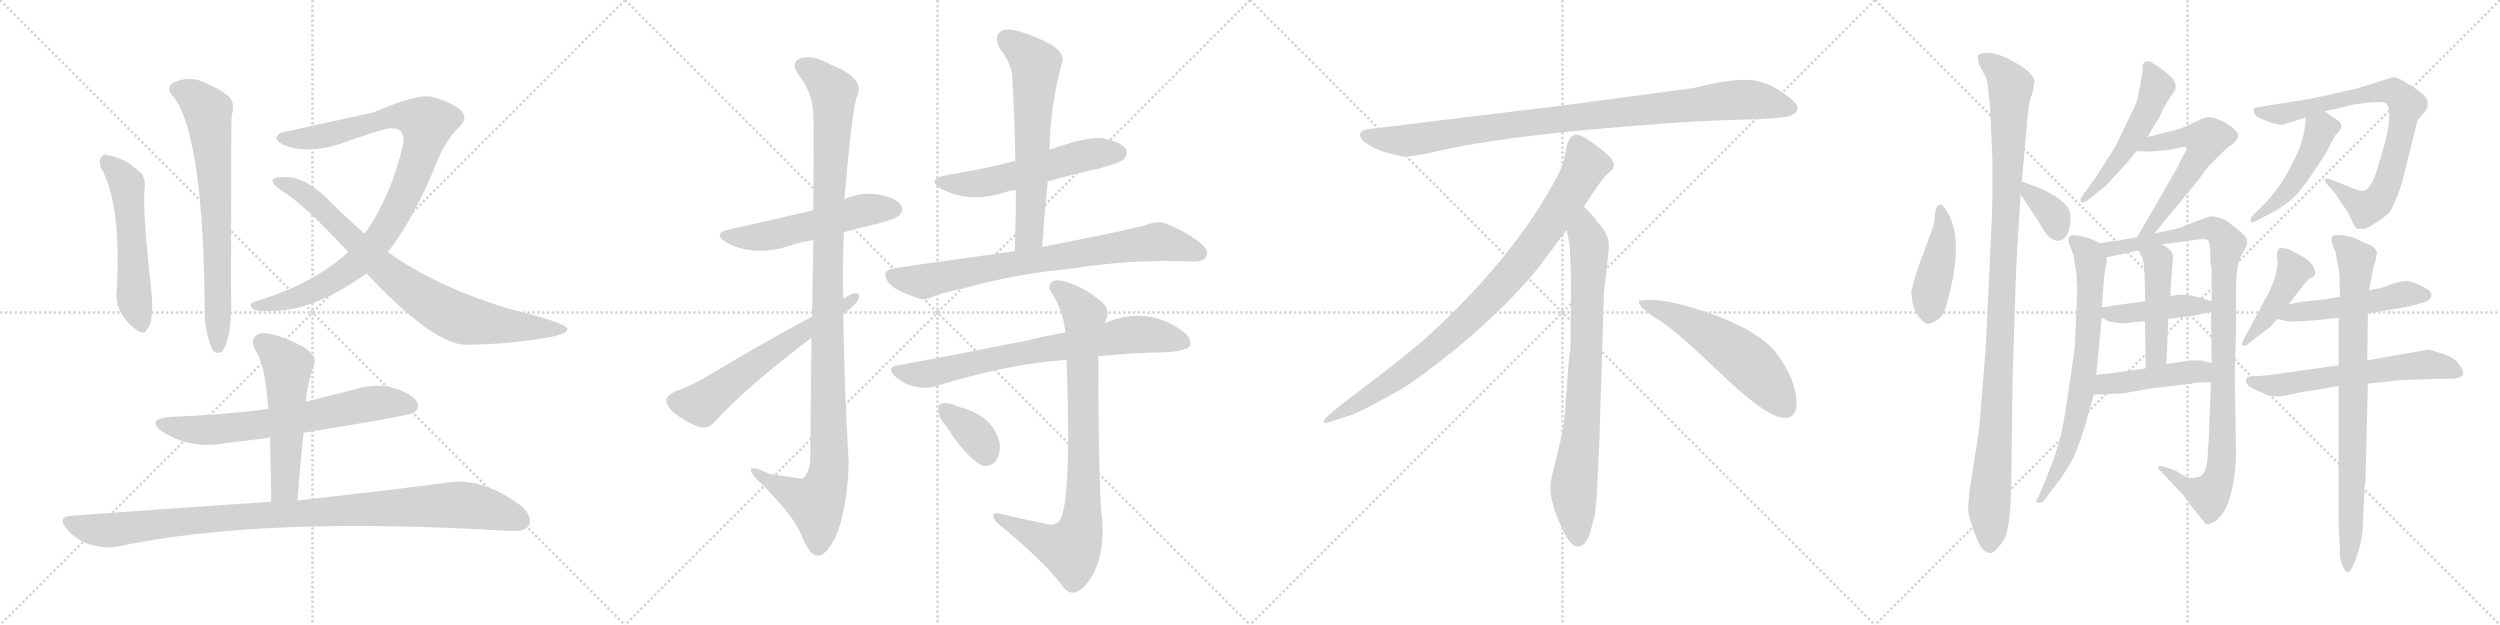 <svg version="1.1" viewBox="0 0 4096 1024" xmlns="http://www.w3.org/2000/svg">
  <g stroke="lightgray" stroke-dasharray="1,1" stroke-width="1" transform="scale(4, 4)">
    <line x1="0" y1="0" x2="256" y2="256"></line>
    <line x1="256" y1="0" x2="0" y2="256"></line>
    <line x1="128" y1="0" x2="128" y2="256"></line>
    <line x1="0" y1="128" x2="256" y2="128"></line>
    <line x1="256" y1="0" x2="512" y2="256"></line>
    <line x1="512" y1="0" x2="256" y2="256"></line>
    <line x1="384" y1="0" x2="384" y2="256"></line>
    <line x1="256" y1="128" x2="512" y2="128"></line>
    <line x1="512" y1="0" x2="768" y2="256"></line>
    <line x1="768" y1="0" x2="512" y2="256"></line>
    <line x1="640" y1="0" x2="640" y2="256"></line>
    <line x1="512" y1="128" x2="768" y2="128"></line>
    <line x1="768" y1="0" x2="1024" y2="256"></line>
    <line x1="1024" y1="0" x2="768" y2="256"></line>
    <line x1="896" y1="0" x2="896" y2="256"></line>
    <line x1="768" y1="128" x2="1024" y2="128"></line>
  </g>
<g transform="scale(1, -1) translate(0, -850)">
   <style type="text/css">
    @keyframes keyframes0 {
      from {
       stroke: black;
       stroke-dashoffset: 533;
       stroke-width: 128;
       }
       63% {
       animation-timing-function: step-end;
       stroke: black;
       stroke-dashoffset: 0;
       stroke-width: 128;
       }
       to {
       stroke: black;
       stroke-width: 1024;
       }
       }
       #make-me-a-hanzi-animation-0 {
         animation: keyframes0 0.684s both;
         animation-delay: 0s;
         animation-timing-function: linear;
       }
    @keyframes keyframes1 {
      from {
       stroke: black;
       stroke-dashoffset: 704;
       stroke-width: 128;
       }
       70% {
       animation-timing-function: step-end;
       stroke: black;
       stroke-dashoffset: 0;
       stroke-width: 128;
       }
       to {
       stroke: black;
       stroke-width: 1024;
       }
       }
       #make-me-a-hanzi-animation-1 {
         animation: keyframes1 0.823s both;
         animation-delay: 0.684s;
         animation-timing-function: linear;
       }
    @keyframes keyframes2 {
      from {
       stroke: black;
       stroke-dashoffset: 943;
       stroke-width: 128;
       }
       75% {
       animation-timing-function: step-end;
       stroke: black;
       stroke-dashoffset: 0;
       stroke-width: 128;
       }
       to {
       stroke: black;
       stroke-width: 1024;
       }
       }
       #make-me-a-hanzi-animation-2 {
         animation: keyframes2 1.017s both;
         animation-delay: 1.507s;
         animation-timing-function: linear;
       }
    @keyframes keyframes3 {
      from {
       stroke: black;
       stroke-dashoffset: 809;
       stroke-width: 128;
       }
       72% {
       animation-timing-function: step-end;
       stroke: black;
       stroke-dashoffset: 0;
       stroke-width: 128;
       }
       to {
       stroke: black;
       stroke-width: 1024;
       }
       }
       #make-me-a-hanzi-animation-3 {
         animation: keyframes3 0.908s both;
         animation-delay: 2.524s;
         animation-timing-function: linear;
       }
    @keyframes keyframes4 {
      from {
       stroke: black;
       stroke-dashoffset: 665;
       stroke-width: 128;
       }
       68% {
       animation-timing-function: step-end;
       stroke: black;
       stroke-dashoffset: 0;
       stroke-width: 128;
       }
       to {
       stroke: black;
       stroke-width: 1024;
       }
       }
       #make-me-a-hanzi-animation-4 {
         animation: keyframes4 0.791s both;
         animation-delay: 3.432s;
         animation-timing-function: linear;
       }
    @keyframes keyframes5 {
      from {
       stroke: black;
       stroke-dashoffset: 532;
       stroke-width: 128;
       }
       63% {
       animation-timing-function: step-end;
       stroke: black;
       stroke-dashoffset: 0;
       stroke-width: 128;
       }
       to {
       stroke: black;
       stroke-width: 1024;
       }
       }
       #make-me-a-hanzi-animation-5 {
         animation: keyframes5 0.683s both;
         animation-delay: 4.224s;
         animation-timing-function: linear;
       }
    @keyframes keyframes6 {
      from {
       stroke: black;
       stroke-dashoffset: 1003;
       stroke-width: 128;
       }
       77% {
       animation-timing-function: step-end;
       stroke: black;
       stroke-dashoffset: 0;
       stroke-width: 128;
       }
       to {
       stroke: black;
       stroke-width: 1024;
       }
       }
       #make-me-a-hanzi-animation-6 {
         animation: keyframes6 1.066s both;
         animation-delay: 4.907s;
         animation-timing-function: linear;
       }
    @keyframes keyframes7 {
      from {
       stroke: black;
       stroke-dashoffset: 535;
       stroke-width: 128;
       }
       64% {
       animation-timing-function: step-end;
       stroke: black;
       stroke-dashoffset: 0;
       stroke-width: 128;
       }
       to {
       stroke: black;
       stroke-width: 1024;
       }
       }
       #make-me-a-hanzi-animation-7 {
         animation: keyframes7 0.685s both;
         animation-delay: 5.973s;
         animation-timing-function: linear;
       }
    @keyframes keyframes8 {
      from {
       stroke: black;
       stroke-dashoffset: 1115;
       stroke-width: 128;
       }
       78% {
       animation-timing-function: step-end;
       stroke: black;
       stroke-dashoffset: 0;
       stroke-width: 128;
       }
       to {
       stroke: black;
       stroke-width: 1024;
       }
       }
       #make-me-a-hanzi-animation-8 {
         animation: keyframes8 1.157s both;
         animation-delay: 6.658s;
         animation-timing-function: linear;
       }
    @keyframes keyframes9 {
      from {
       stroke: black;
       stroke-dashoffset: 607;
       stroke-width: 128;
       }
       66% {
       animation-timing-function: step-end;
       stroke: black;
       stroke-dashoffset: 0;
       stroke-width: 128;
       }
       to {
       stroke: black;
       stroke-width: 1024;
       }
       }
       #make-me-a-hanzi-animation-9 {
         animation: keyframes9 0.744s both;
         animation-delay: 7.816s;
         animation-timing-function: linear;
       }
    @keyframes keyframes10 {
      from {
       stroke: black;
       stroke-dashoffset: 552;
       stroke-width: 128;
       }
       64% {
       animation-timing-function: step-end;
       stroke: black;
       stroke-dashoffset: 0;
       stroke-width: 128;
       }
       to {
       stroke: black;
       stroke-width: 1024;
       }
       }
       #make-me-a-hanzi-animation-10 {
         animation: keyframes10 0.699s both;
         animation-delay: 8.56s;
         animation-timing-function: linear;
       }
    @keyframes keyframes11 {
      from {
       stroke: black;
       stroke-dashoffset: 625;
       stroke-width: 128;
       }
       67% {
       animation-timing-function: step-end;
       stroke: black;
       stroke-dashoffset: 0;
       stroke-width: 128;
       }
       to {
       stroke: black;
       stroke-width: 1024;
       }
       }
       #make-me-a-hanzi-animation-11 {
         animation: keyframes11 0.759s both;
         animation-delay: 9.259s;
         animation-timing-function: linear;
       }
    @keyframes keyframes12 {
      from {
       stroke: black;
       stroke-dashoffset: 767;
       stroke-width: 128;
       }
       71% {
       animation-timing-function: step-end;
       stroke: black;
       stroke-dashoffset: 0;
       stroke-width: 128;
       }
       to {
       stroke: black;
       stroke-width: 1024;
       }
       }
       #make-me-a-hanzi-animation-12 {
         animation: keyframes12 0.874s both;
         animation-delay: 10.017s;
         animation-timing-function: linear;
       }
    @keyframes keyframes13 {
      from {
       stroke: black;
       stroke-dashoffset: 735;
       stroke-width: 128;
       }
       71% {
       animation-timing-function: step-end;
       stroke: black;
       stroke-dashoffset: 0;
       stroke-width: 128;
       }
       to {
       stroke: black;
       stroke-width: 1024;
       }
       }
       #make-me-a-hanzi-animation-13 {
         animation: keyframes13 0.848s both;
         animation-delay: 10.892s;
         animation-timing-function: linear;
       }
    @keyframes keyframes14 {
      from {
       stroke: black;
       stroke-dashoffset: 839;
       stroke-width: 128;
       }
       73% {
       animation-timing-function: step-end;
       stroke: black;
       stroke-dashoffset: 0;
       stroke-width: 128;
       }
       to {
       stroke: black;
       stroke-width: 1024;
       }
       }
       #make-me-a-hanzi-animation-14 {
         animation: keyframes14 0.933s both;
         animation-delay: 11.74s;
         animation-timing-function: linear;
       }
    @keyframes keyframes15 {
      from {
       stroke: black;
       stroke-dashoffset: 355;
       stroke-width: 128;
       }
       54% {
       animation-timing-function: step-end;
       stroke: black;
       stroke-dashoffset: 0;
       stroke-width: 128;
       }
       to {
       stroke: black;
       stroke-width: 1024;
       }
       }
       #make-me-a-hanzi-animation-15 {
         animation: keyframes15 0.539s both;
         animation-delay: 12.673s;
         animation-timing-function: linear;
       }
    @keyframes keyframes16 {
      from {
       stroke: black;
       stroke-dashoffset: 952;
       stroke-width: 128;
       }
       76% {
       animation-timing-function: step-end;
       stroke: black;
       stroke-dashoffset: 0;
       stroke-width: 128;
       }
       to {
       stroke: black;
       stroke-width: 1024;
       }
       }
       #make-me-a-hanzi-animation-16 {
         animation: keyframes16 1.025s both;
         animation-delay: 13.211s;
         animation-timing-function: linear;
       }
    @keyframes keyframes17 {
      from {
       stroke: black;
       stroke-dashoffset: 897;
       stroke-width: 128;
       }
       74% {
       animation-timing-function: step-end;
       stroke: black;
       stroke-dashoffset: 0;
       stroke-width: 128;
       }
       to {
       stroke: black;
       stroke-width: 1024;
       }
       }
       #make-me-a-hanzi-animation-17 {
         animation: keyframes17 0.98s both;
         animation-delay: 14.236s;
         animation-timing-function: linear;
       }
    @keyframes keyframes18 {
      from {
       stroke: black;
       stroke-dashoffset: 792;
       stroke-width: 128;
       }
       72% {
       animation-timing-function: step-end;
       stroke: black;
       stroke-dashoffset: 0;
       stroke-width: 128;
       }
       to {
       stroke: black;
       stroke-width: 1024;
       }
       }
       #make-me-a-hanzi-animation-18 {
         animation: keyframes18 0.895s both;
         animation-delay: 15.216s;
         animation-timing-function: linear;
       }
    @keyframes keyframes19 {
      from {
       stroke: black;
       stroke-dashoffset: 548;
       stroke-width: 128;
       }
       64% {
       animation-timing-function: step-end;
       stroke: black;
       stroke-dashoffset: 0;
       stroke-width: 128;
       }
       to {
       stroke: black;
       stroke-width: 1024;
       }
       }
       #make-me-a-hanzi-animation-19 {
         animation: keyframes19 0.696s both;
         animation-delay: 16.111s;
         animation-timing-function: linear;
       }
    @keyframes keyframes20 {
      from {
       stroke: black;
       stroke-dashoffset: 434;
       stroke-width: 128;
       }
       59% {
       animation-timing-function: step-end;
       stroke: black;
       stroke-dashoffset: 0;
       stroke-width: 128;
       }
       to {
       stroke: black;
       stroke-width: 1024;
       }
       }
       #make-me-a-hanzi-animation-20 {
         animation: keyframes20 0.603s both;
         animation-delay: 16.807s;
         animation-timing-function: linear;
       }
    @keyframes keyframes21 {
      from {
       stroke: black;
       stroke-dashoffset: 1074;
       stroke-width: 128;
       }
       78% {
       animation-timing-function: step-end;
       stroke: black;
       stroke-dashoffset: 0;
       stroke-width: 128;
       }
       to {
       stroke: black;
       stroke-width: 1024;
       }
       }
       #make-me-a-hanzi-animation-21 {
         animation: keyframes21 1.124s both;
         animation-delay: 17.41s;
         animation-timing-function: linear;
       }
    @keyframes keyframes22 {
      from {
       stroke: black;
       stroke-dashoffset: 353;
       stroke-width: 128;
       }
       53% {
       animation-timing-function: step-end;
       stroke: black;
       stroke-dashoffset: 0;
       stroke-width: 128;
       }
       to {
       stroke: black;
       stroke-width: 1024;
       }
       }
       #make-me-a-hanzi-animation-22 {
         animation: keyframes22 0.537s both;
         animation-delay: 18.534s;
         animation-timing-function: linear;
       }
    @keyframes keyframes23 {
      from {
       stroke: black;
       stroke-dashoffset: 509;
       stroke-width: 128;
       }
       62% {
       animation-timing-function: step-end;
       stroke: black;
       stroke-dashoffset: 0;
       stroke-width: 128;
       }
       to {
       stroke: black;
       stroke-width: 1024;
       }
       }
       #make-me-a-hanzi-animation-23 {
         animation: keyframes23 0.664s both;
         animation-delay: 19.071s;
         animation-timing-function: linear;
       }
    @keyframes keyframes24 {
      from {
       stroke: black;
       stroke-dashoffset: 558;
       stroke-width: 128;
       }
       64% {
       animation-timing-function: step-end;
       stroke: black;
       stroke-dashoffset: 0;
       stroke-width: 128;
       }
       to {
       stroke: black;
       stroke-width: 1024;
       }
       }
       #make-me-a-hanzi-animation-24 {
         animation: keyframes24 0.704s both;
         animation-delay: 19.735s;
         animation-timing-function: linear;
       }
    @keyframes keyframes25 {
      from {
       stroke: black;
       stroke-dashoffset: 704;
       stroke-width: 128;
       }
       70% {
       animation-timing-function: step-end;
       stroke: black;
       stroke-dashoffset: 0;
       stroke-width: 128;
       }
       to {
       stroke: black;
       stroke-width: 1024;
       }
       }
       #make-me-a-hanzi-animation-25 {
         animation: keyframes25 0.823s both;
         animation-delay: 20.439s;
         animation-timing-function: linear;
       }
    @keyframes keyframes26 {
      from {
       stroke: black;
       stroke-dashoffset: 979;
       stroke-width: 128;
       }
       76% {
       animation-timing-function: step-end;
       stroke: black;
       stroke-dashoffset: 0;
       stroke-width: 128;
       }
       to {
       stroke: black;
       stroke-width: 1024;
       }
       }
       #make-me-a-hanzi-animation-26 {
         animation: keyframes26 1.047s both;
         animation-delay: 21.262s;
         animation-timing-function: linear;
       }
    @keyframes keyframes27 {
      from {
       stroke: black;
       stroke-dashoffset: 426;
       stroke-width: 128;
       }
       58% {
       animation-timing-function: step-end;
       stroke: black;
       stroke-dashoffset: 0;
       stroke-width: 128;
       }
       to {
       stroke: black;
       stroke-width: 1024;
       }
       }
       #make-me-a-hanzi-animation-27 {
         animation: keyframes27 0.597s both;
         animation-delay: 22.309s;
         animation-timing-function: linear;
       }
    @keyframes keyframes28 {
      from {
       stroke: black;
       stroke-dashoffset: 456;
       stroke-width: 128;
       }
       60% {
       animation-timing-function: step-end;
       stroke: black;
       stroke-dashoffset: 0;
       stroke-width: 128;
       }
       to {
       stroke: black;
       stroke-width: 1024;
       }
       }
       #make-me-a-hanzi-animation-28 {
         animation: keyframes28 0.621s both;
         animation-delay: 22.906s;
         animation-timing-function: linear;
       }
    @keyframes keyframes29 {
      from {
       stroke: black;
       stroke-dashoffset: 449;
       stroke-width: 128;
       }
       59% {
       animation-timing-function: step-end;
       stroke: black;
       stroke-dashoffset: 0;
       stroke-width: 128;
       }
       to {
       stroke: black;
       stroke-width: 1024;
       }
       }
       #make-me-a-hanzi-animation-29 {
         animation: keyframes29 0.615s both;
         animation-delay: 23.527s;
         animation-timing-function: linear;
       }
    @keyframes keyframes30 {
      from {
       stroke: black;
       stroke-dashoffset: 777;
       stroke-width: 128;
       }
       72% {
       animation-timing-function: step-end;
       stroke: black;
       stroke-dashoffset: 0;
       stroke-width: 128;
       }
       to {
       stroke: black;
       stroke-width: 1024;
       }
       }
       #make-me-a-hanzi-animation-30 {
         animation: keyframes30 0.882s both;
         animation-delay: 24.142s;
         animation-timing-function: linear;
       }
    @keyframes keyframes31 {
      from {
       stroke: black;
       stroke-dashoffset: 468;
       stroke-width: 128;
       }
       60% {
       animation-timing-function: step-end;
       stroke: black;
       stroke-dashoffset: 0;
       stroke-width: 128;
       }
       to {
       stroke: black;
       stroke-width: 1024;
       }
       }
       #make-me-a-hanzi-animation-31 {
         animation: keyframes31 0.631s both;
         animation-delay: 25.025s;
         animation-timing-function: linear;
       }
    @keyframes keyframes32 {
      from {
       stroke: black;
       stroke-dashoffset: 433;
       stroke-width: 128;
       }
       58% {
       animation-timing-function: step-end;
       stroke: black;
       stroke-dashoffset: 0;
       stroke-width: 128;
       }
       to {
       stroke: black;
       stroke-width: 1024;
       }
       }
       #make-me-a-hanzi-animation-32 {
         animation: keyframes32 0.602s both;
         animation-delay: 25.655s;
         animation-timing-function: linear;
       }
    @keyframes keyframes33 {
      from {
       stroke: black;
       stroke-dashoffset: 494;
       stroke-width: 128;
       }
       62% {
       animation-timing-function: step-end;
       stroke: black;
       stroke-dashoffset: 0;
       stroke-width: 128;
       }
       to {
       stroke: black;
       stroke-width: 1024;
       }
       }
       #make-me-a-hanzi-animation-33 {
         animation: keyframes33 0.652s both;
         animation-delay: 26.258s;
         animation-timing-function: linear;
       }
    @keyframes keyframes34 {
      from {
       stroke: black;
       stroke-dashoffset: 596;
       stroke-width: 128;
       }
       66% {
       animation-timing-function: step-end;
       stroke: black;
       stroke-dashoffset: 0;
       stroke-width: 128;
       }
       to {
       stroke: black;
       stroke-width: 1024;
       }
       }
       #make-me-a-hanzi-animation-34 {
         animation: keyframes34 0.735s both;
         animation-delay: 26.91s;
         animation-timing-function: linear;
       }
    @keyframes keyframes35 {
      from {
       stroke: black;
       stroke-dashoffset: 804;
       stroke-width: 128;
       }
       72% {
       animation-timing-function: step-end;
       stroke: black;
       stroke-dashoffset: 0;
       stroke-width: 128;
       }
       to {
       stroke: black;
       stroke-width: 1024;
       }
       }
       #make-me-a-hanzi-animation-35 {
         animation: keyframes35 0.904s both;
         animation-delay: 27.645s;
         animation-timing-function: linear;
       }
</style>
<path d="M 165.5 575.0 Q 198.5 518.0 191.5 377.0 Q 185.5 337.0 225.5 308.0 Q 238.5 301.0 240.5 311.0 Q 247.5 315.0 248.5 335.0 Q 251.5 351.0 244.5 406.0 Q 234.5 503.0 236.5 537.0 Q 239.5 553.0 232.5 565.0 Q 205.5 592.0 174.5 596.0 Q 170.5 599.0 165.5 592.0 Q 161.5 586.0 165.5 575.0 Z" fill="lightgray"></path> 
<path d="M 285.5 690.0 Q 334.5 623.0 335.5 327.0 Q 338.5 299.0 347.5 278.0 Q 354.5 268.0 363.5 274.0 Q 381.5 296.0 378.5 374.0 Q 378.5 654.0 379.5 661.0 Q 386.5 682.0 373.5 693.0 Q 357.5 706.0 327.5 718.0 Q 305.5 725.0 282.5 714.0 Q 270.5 704.0 285.5 690.0 Z" fill="lightgray"></path> 
<path d="M 635.5 437.0 Q 680.5 495.0 718.5 591.0 Q 730.5 619.0 749.5 639.0 Q 768.5 655.0 755.5 669.0 Q 742.5 681.0 709.5 691.0 Q 685.5 698.0 612.5 666.0 Q 474.5 636.0 472.5 635.0 Q 457.5 634.0 453.5 626.0 Q 449.5 619.0 468.5 611.0 Q 505.5 598.0 556.5 614.0 Q 626.5 639.0 640.5 640.0 Q 664.5 640.0 660.5 614.0 Q 641.5 530.0 597.5 467.0 L 570.5 437.0 Q 510.5 383.0 417.5 356.0 Q 404.5 352.0 415.5 343.0 Q 421.5 339.0 459.5 341.0 Q 523.5 347.0 600.5 402.0 L 635.5 437.0 Z" fill="lightgray"></path> 
<path d="M 600.5 402.0 Q 708.5 287.0 762.5 285.0 Q 835.5 286.0 897.5 297.0 Q 931.5 303.0 929.5 312.0 Q 926.5 321.0 837.5 343.0 Q 714.5 380.0 635.5 437.0 L 597.5 467.0 Q 566.5 494.0 535.5 525.0 Q 498.5 561.0 466.5 560.0 Q 448.5 560.0 446.5 555.0 Q 445.5 549.0 459.5 539.0 Q 495.5 518.0 570.5 437.0 L 600.5 402.0 Z" fill="lightgray"></path> 
<path d="M 497.5 141.0 Q 671.5 169.0 678.5 174.0 Q 688.5 181.0 683.5 191.0 Q 676.5 204.0 646.5 214.0 Q 615.5 223.0 581.5 212.0 L 501.5 192.0 L 439.5 180.0 Q 363.5 170.0 278.5 167.0 Q 238.5 163.0 265.5 143.0 Q 313.5 113.0 369.5 124.0 Q 405.5 128.0 442.5 133.0 L 497.5 141.0 Z" fill="lightgray"></path> 
<path d="M 487.5 30.0 Q 491.5 88.0 497.5 141.0 L 501.5 192.0 Q 501.5 213.0 515.5 256.0 Q 518.5 266.0 498.5 281.0 Q 464.5 299.0 441.5 303.0 Q 425.5 307.0 417.5 298.0 Q 410.5 291.0 418.5 276.0 Q 434.5 254.0 439.5 180.0 L 442.5 133.0 Q 443.5 84.0 444.5 28.0 C 445.5 -2.0 485.5 0.0 487.5 30.0 Z" fill="lightgray"></path> 
<path d="M 444.5 28.0 Q 291.5 18.0 117.5 5.0 Q 92.5 4.0 109.5 -17.0 Q 125.5 -35.0 146.5 -42.0 Q 171.5 -49.0 190.5 -46.0 Q 424.5 5.0 836.5 -20.0 Q 860.5 -21.0 866.5 -11.0 Q 873.5 2.0 855.5 20.0 Q 786.5 72.0 723.5 58.0 Q 630.5 46.0 487.5 30.0 L 444.5 28.0 Z" fill="lightgray"></path> 
<path d="M 1382.5 469.5 Q 1406.5 476.5 1434.5 482.5 Q 1468.5 491.5 1472.5 496.5 Q 1481.5 505.5 1476.5 513.5 Q 1469.5 525.5 1438.5 531.5 Q 1408.5 535.5 1383.5 523.5 L 1332.5 505.5 Q 1229.5 481.5 1200.5 475.5 Q 1163.5 468.5 1190.5 452.5 Q 1235.5 428.5 1294.5 447.5 Q 1310.5 453.5 1332.5 456.5 L 1382.5 469.5 Z" fill="lightgray"></path> 
<path d="M 1329.5 296.5 Q 1328.5 208.5 1327.5 97.5 Q 1326.5 75.5 1314.5 65.5 Q 1313.5 65.5 1260.5 73.5 Q 1229.5 89.5 1230.5 78.5 Q 1231.5 71.5 1250.5 54.5 Q 1301.5 2.5 1312.5 -25.5 Q 1325.5 -58.5 1338.5 -60.5 Q 1353.5 -61.5 1369.5 -28.5 Q 1388.5 17.5 1390.5 91.5 Q 1383.5 212.5 1381.5 335.5 L 1381.5 360.5 Q 1380.5 415.5 1382.5 469.5 L 1383.5 523.5 Q 1395.5 665.5 1403.5 690.5 Q 1419.5 720.5 1364.5 742.5 Q 1330.5 761.5 1311.5 754.5 Q 1293.5 747.5 1309.5 725.5 Q 1331.5 697.5 1332.5 663.5 Q 1333.5 647.5 1332.5 505.5 L 1332.5 456.5 Q 1331.5 401.5 1330.5 331.5 L 1329.5 296.5 Z" fill="lightgray"></path> 
<path d="M 1330.5 331.5 Q 1239.5 282.5 1160.5 234.5 Q 1127.5 215.5 1105.5 208.5 Q 1093.5 202.5 1091.5 195.5 Q 1090.5 186.5 1104.5 173.5 Q 1123.5 158.5 1145.5 150.5 Q 1160.5 146.5 1170.5 158.5 Q 1225.5 218.5 1329.5 296.5 L 1381.5 335.5 Q 1396.5 345.5 1405.5 357.5 Q 1411.5 370.5 1400.5 369.5 Q 1393.5 368.5 1381.5 360.5 L 1330.5 331.5 Z" fill="lightgray"></path> 
<path d="M 1716.5 552.5 Q 1755.5 564.5 1799.5 573.5 Q 1835.5 583.5 1840.5 588.5 Q 1849.5 597.5 1844.5 605.5 Q 1837.5 617.5 1806.5 623.5 Q 1779.5 626.5 1719.5 604.5 C 1691.5 594.5 1668.5 586.5 1663.5 585.5 Q 1660.5 586.5 1659.5 585.5 Q 1610.5 572.5 1552.5 563.5 Q 1515.5 556.5 1542.5 540.5 Q 1587.5 516.5 1645.5 534.5 Q 1652.5 537.5 1664.5 538.5 L 1716.5 552.5 Z" fill="lightgray"></path> 
<path d="M 1707.5 445.5 Q 1711.5 500.5 1716.5 552.5 L 1719.5 604.5 Q 1720.5 676.5 1740.5 749.5 Q 1744.5 761.5 1723.5 776.5 Q 1686.5 795.5 1661.5 800.5 Q 1645.5 804.5 1636.5 795.5 Q 1629.5 788.5 1637.5 771.5 Q 1658.5 743.5 1658.5 722.5 Q 1662.5 656.5 1663.5 585.5 L 1664.5 538.5 Q 1664.5 490.5 1662.5 438.5 C 1661.5 408.5 1705.5 415.5 1707.5 445.5 Z" fill="lightgray"></path> 
<path d="M 1715.5 405.5 Q 1748.5 408.5 1780.5 413.5 Q 1870.5 425.5 1951.5 421.5 Q 1970.5 420.5 1975.5 428.5 Q 1981.5 438.5 1970.5 448.5 Q 1945.5 470.5 1907.5 484.5 Q 1895.5 488.5 1874.5 480.5 Q 1841.5 471.5 1707.5 445.5 L 1662.5 438.5 Q 1466.5 411.5 1462.5 409.5 Q 1450.5 408.5 1450.5 399.5 Q 1450.5 389.5 1466.5 377.5 Q 1481.5 368.5 1507.5 360.5 Q 1517.5 357.5 1531.5 365.5 Q 1541.5 369.5 1586.5 379.5 Q 1643.5 395.5 1715.5 405.5 Z" fill="lightgray"></path> 
<path d="M 1799.5 266.5 Q 1839.5 270.5 1891.5 272.5 Q 1942.5 272.5 1949.5 283.5 Q 1953.5 295.5 1937.5 307.5 Q 1879.5 349.5 1812.5 321.5 Q 1809.5 321.5 1809.5 320.5 L 1745.5 305.5 Q 1712.5 299.5 1679.5 291.5 Q 1585.5 272.5 1471.5 251.5 Q 1450.5 248.5 1467.5 232.5 Q 1480.5 220.5 1499.5 216.5 Q 1518.5 212.5 1534.5 217.5 Q 1648.5 253.5 1747.5 260.5 L 1799.5 266.5 Z" fill="lightgray"></path> 
<path d="M 1711.5 -7.5 Q 1674.5 -0.5 1638.5 8.5 Q 1626.5 11.5 1627.5 3.5 Q 1628.5 -3.5 1638.5 -10.5 Q 1714.5 -73.5 1742.5 -112.5 Q 1755.5 -128.5 1772.5 -114.5 Q 1808.5 -81.5 1806.5 -9.5 Q 1799.5 44.5 1799.5 266.5 L 1809.5 320.5 Q 1810.5 323.5 1811.5 324.5 Q 1820.5 343.5 1803.5 356.5 Q 1778.5 378.5 1748.5 387.5 Q 1729.5 394.5 1721.5 386.5 Q 1715.5 379.5 1726.5 364.5 Q 1742.5 336.5 1745.5 305.5 L 1747.5 260.5 Q 1756.5 11.5 1733.5 -5.5 Q 1724.5 -12.5 1711.5 -7.5 Z" fill="lightgray"></path> 
<path d="M 1550.5 151.5 Q 1580.5 103.5 1608.5 87.5 Q 1621.5 83.5 1631.5 94.5 Q 1638.5 104.5 1638.5 121.5 Q 1628.5 169.5 1570.5 183.5 Q 1567.5 184.5 1566.5 185.5 Q 1551.5 191.5 1542.5 188.5 Q 1536.5 188.5 1537.5 176.5 Q 1537.5 166.5 1550.5 151.5 Z" fill="lightgray"></path> 
<path d="M 2773.0 705.5 L 2555.0 676.5 L 2250.0 639.5 Q 2217.0 636.5 2234.0 618.5 Q 2242.0 611.5 2263.0 602.5 Q 2291.0 594.5 2300.0 593.5 Q 2310.0 592.5 2352.0 601.5 Q 2430.0 620.5 2592.0 636.5 Q 2754.0 651.5 2839.0 653.5 Q 2924.0 655.5 2934.0 660.5 Q 2956.0 670.5 2935.0 687.5 Q 2903.0 714.5 2872.0 718.5 Q 2842.0 722.5 2773.0 705.5 Z" fill="lightgray"></path> 
<path d="M 2595.0 511.5 Q 2623.0 554.5 2630.0 561.5 L 2641.0 571.5 Q 2644.0 574.5 2644.0 580.5 Q 2644.0 585.5 2637.0 593.5 Q 2619.0 610.5 2595.0 625.5 Q 2584.0 630.5 2580.0 629.5 L 2575.0 626.5 Q 2573.0 625.5 2571.0 621.5 Q 2569.0 616.5 2568.0 615.5 L 2564.0 595.5 Q 2561.0 576.5 2543.0 545.5 Q 2471.0 417.5 2331.0 291.5 Q 2282.0 250.5 2227.0 209.5 Q 2173.0 168.5 2171.0 163.5 Q 2164.0 153.5 2181.0 159.5 L 2206.0 167.5 Q 2226.0 172.5 2294.0 211.5 Q 2315.0 222.5 2388.0 280.5 Q 2469.0 348.5 2519.0 409.5 L 2567.0 473.5 L 2595.0 511.5 Z" fill="lightgray"></path> 
<path d="M 2620.0 115.5 L 2628.0 371.5 L 2634.0 423.5 Q 2636.0 439.5 2636.0 446.5 Q 2636.0 467.5 2618.0 485.5 Q 2616.0 490.5 2595.0 511.5 C 2574.0 533.5 2562.0 503.5 2567.0 473.5 L 2572.0 445.5 Q 2574.0 404.5 2574.0 383.5 L 2573.0 277.5 Q 2571.0 271.5 2569.0 241.5 L 2565.0 188.5 Q 2563.0 155.5 2559.0 137.5 L 2544.0 75.5 Q 2536.0 47.5 2545.0 22.5 L 2547.0 13.5 Q 2549.0 7.5 2561.0 -19.5 Q 2574.0 -46.5 2586.0 -45.5 Q 2598.0 -44.5 2605.0 -23.5 L 2613.0 6.5 Q 2616.0 29.5 2617.0 57.5 L 2620.0 115.5 Z" fill="lightgray"></path> 
<path d="M 2685.0 354.5 Q 2688.0 343.5 2718.0 325.5 Q 2748.0 306.5 2824.0 233.5 Q 2901.0 160.5 2928.0 165.5 Q 2938.0 166.5 2943.0 180.5 Q 2947.0 224.5 2908.0 274.5 Q 2883.0 304.5 2818.0 330.5 Q 2735.0 361.5 2697.0 358.5 Q 2684.0 358.5 2685.0 354.5 Z" fill="lightgray"></path> 
<path d="M 3181.5 515.5 Q 3171.5 515.5 3170.5 499.5 Q 3169.5 483.5 3166.5 476.5 L 3140.5 405.5 Q 3132.5 378.5 3131.5 372.5 Q 3131.5 366.5 3133.5 354.5 Q 3135.5 342.5 3143.5 331.5 Q 3152.5 319.5 3158.5 319.5 Q 3164.5 319.5 3173.5 325.5 Q 3183.5 331.5 3187.5 345.5 Q 3205.5 405.5 3204.5 446.5 Q 3204.5 487.5 3181.5 515.5 Z" fill="lightgray"></path> 
<path d="M 3333.5 714.5 Q 3333.5 729.5 3303.5 746.5 Q 3273.5 763.5 3258.5 763.5 Q 3244.5 763.5 3241.5 760.5 Q 3238.5 750.5 3246.5 736.5 Q 3255.5 721.5 3256.5 712.5 L 3260.5 674.5 L 3264.5 586.5 Q 3264.5 511.5 3263.5 493.5 L 3253.5 281.5 L 3243.5 157.5 Q 3240.5 129.5 3233.5 88.5 L 3226.5 43.5 L 3224.5 15.5 Q 3225.5 2.5 3234.5 -21.5 Q 3243.5 -46.5 3250.5 -51.5 Q 3257.5 -57.5 3263.5 -55.5 Q 3269.5 -54.5 3282.5 -35.5 Q 3295.5 -17.5 3295.5 81.5 L 3297.5 234.5 L 3302.5 387.5 Q 3303.5 421.5 3310.5 531.5 L 3312.5 552.5 L 3321.5 652.5 Q 3323.5 677.5 3326.5 687.5 L 3331.5 702.5 Q 3331.5 710.5 3333.5 714.5 Z" fill="lightgray"></path> 
<path d="M 3310.5 531.5 L 3343.5 481.5 Q 3348.5 470.5 3357.5 461.5 Q 3367.5 454.5 3373.5 455.5 Q 3388.5 459.5 3391.5 480.5 Q 3394.5 500.5 3387.5 510.5 Q 3381.5 519.5 3365.5 529.5 Q 3350.5 538.5 3337.5 543.5 L 3312.5 552.5 C 3291.5 559.5 3293.5 556.5 3310.5 531.5 Z" fill="lightgray"></path> 
<path d="M 3518.5 625.5 L 3533.5 651.5 Q 3537.5 655.5 3543.5 670.5 L 3558.5 695.5 Q 3572.5 708.5 3555.5 725.5 L 3543.5 735.5 Q 3532.5 743.5 3523.5 748.5 Q 3514.5 752.5 3510.5 743.5 L 3510.5 732.5 L 3503.5 695.5 Q 3503.5 685.5 3490.5 661.5 L 3472.5 623.5 Q 3467.5 611.5 3453.5 590.5 L 3432.5 557.5 L 3413.5 531.5 Q 3406.5 523.5 3409.5 519.5 Q 3413.5 515.5 3423.5 524.5 L 3447.5 543.5 Q 3453.5 548.5 3463.5 560.5 L 3483.5 581.5 L 3500.5 602.5 L 3518.5 625.5 Z" fill="lightgray"></path> 
<path d="M 3529.5 467.5 L 3600.5 553.5 L 3617.5 576.5 L 3646.5 605.5 Q 3649.5 608.5 3657.5 613.5 Q 3673.5 627.5 3662.5 635.5 Q 3657.5 643.5 3640.5 651.5 Q 3624.5 659.5 3615.5 657.5 Q 3606.5 655.5 3590.5 647.5 Q 3574.5 638.5 3549.5 633.5 L 3518.5 625.5 C 3489.5 618.5 3470.5 604.5 3500.5 602.5 L 3518.5 601.5 L 3545.5 603.5 Q 3555.5 604.5 3568.5 607.5 Q 3581.5 610.5 3582.5 608.5 Q 3584.5 606.5 3579.5 599.5 Q 3574.5 591.5 3568.5 577.5 L 3501.5 461.5 C 3486.5 435.5 3510.5 444.5 3529.5 467.5 Z" fill="lightgray"></path> 
<path d="M 3401.5 407.5 L 3402.5 393.5 Q 3402.5 382.5 3403.5 379.5 L 3399.5 283.5 Q 3398.5 271.5 3390.5 220.5 Q 3383.5 169.5 3377.5 141.5 Q 3371.5 112.5 3350.5 61.5 L 3339.5 35.5 Q 3333.5 27.5 3338.5 26.5 Q 3343.5 24.5 3348.5 29.5 L 3363.5 49.5 Q 3376.5 64.5 3390.5 88.5 Q 3405.5 112.5 3421.5 171.5 L 3430.5 203.5 L 3434.5 235.5 L 3443.5 329.5 L 3443.5 346.5 L 3447.5 397.5 L 3450.5 415.5 Q 3451.5 417.5 3451.5 428.5 C 3453.5 446.5 3453.5 446.5 3441.5 451.5 L 3423.5 459.5 L 3407.5 463.5 Q 3395.5 465.5 3394.5 464.5 Q 3385.5 462.5 3390.5 449.5 L 3397.5 431.5 L 3399.5 416.5 Q 3401.5 408.5 3401.5 407.5 Z" fill="lightgray"></path> 
<path d="M 3622.5 223.5 L 3619.5 149.5 Q 3619.5 135.5 3617.5 114.5 Q 3617.5 77.5 3605.5 69.5 Q 3598.5 67.5 3591.5 66.5 Q 3584.5 65.5 3563.5 79.5 L 3545.5 85.5 Q 3538.5 87.5 3536.5 85.5 Q 3534.5 83.5 3539.5 78.5 L 3577.5 38.5 L 3589.5 21.5 L 3608.5 -1.5 Q 3611.5 -6.5 3614.5 -8.5 Q 3617.5 -10.5 3630.5 -3.5 Q 3641.5 7.5 3647.5 18.5 Q 3661.5 52.5 3663.5 101.5 L 3661.5 239.5 L 3663.5 311.5 L 3663.5 371.5 Q 3663.5 417.5 3672.5 432.5 Q 3682.5 446.5 3681.5 455.5 Q 3681.5 463.5 3656.5 481.5 Q 3641.5 495.5 3620.5 495.5 L 3595.5 486.5 Q 3577.5 478.5 3562.5 474.5 L 3529.5 467.5 L 3501.5 461.5 L 3469.5 455.5 Q 3460.5 455.5 3441.5 451.5 C 3411.5 446.5 3422.5 422.5 3451.5 428.5 L 3503.5 439.5 L 3541.5 449.5 L 3600.5 457.5 Q 3614.5 459.5 3617.5 456.5 Q 3620.5 452.5 3621.5 436.5 L 3621.5 422.5 Q 3621.5 415.5 3623.5 409.5 L 3623.5 356.5 L 3622.5 339.5 L 3623.5 255.5 L 3622.5 223.5 Z" fill="lightgray"></path> 
<path d="M 3443.5 329.5 L 3454.5 323.5 Q 3476.5 318.5 3491.5 321.5 Q 3506.5 323.5 3514.5 323.5 L 3552.5 327.5 L 3598.5 333.5 L 3622.5 339.5 C 3651.5 346.5 3652.5 347.5 3623.5 356.5 L 3610.5 360.5 Q 3608.5 361.5 3590.5 365.5 Q 3573.5 369.5 3555.5 364.5 L 3514.5 356.5 L 3463.5 349.5 Q 3457.5 347.5 3443.5 346.5 C 3416.5 344.5 3417.5 343.5 3443.5 329.5 Z" fill="lightgray"></path> 
<path d="M 3514.5 323.5 L 3515.5 246.5 C 3515.5 216.5 3548.5 223.5 3549.5 253.5 L 3552.5 327.5 L 3555.5 364.5 L 3560.5 431.5 Q 3557.5 442.5 3541.5 449.5 C 3514.5 463.5 3488.5 465.5 3503.5 439.5 L 3510.5 427.5 Q 3514.5 413.5 3514.5 356.5 L 3514.5 323.5 Z" fill="lightgray"></path> 
<path d="M 3430.5 203.5 L 3478.5 205.5 L 3523.5 213.5 L 3591.5 221.5 Q 3596.5 223.5 3606.5 223.5 L 3622.5 223.5 C 3652.5 223.5 3652.5 248.5 3623.5 255.5 L 3605.5 259.5 L 3588.5 259.5 L 3549.5 253.5 L 3515.5 246.5 L 3452.5 237.5 Q 3439.5 237.5 3434.5 235.5 C 3405.5 229.5 3400.5 202.5 3430.5 203.5 Z" fill="lightgray"></path> 
<path d="M 3739.5 645.5 L 3777.5 657.5 L 3808.5 667.5 L 3860.5 679.5 Q 3904.5 685.5 3909.5 680.5 Q 3915.5 674.5 3914.5 656.5 Q 3913.5 637.5 3906.5 612.5 Q 3899.5 586.5 3898.5 585.5 Q 3887.5 541.5 3872.5 537.5 Q 3867.5 536.5 3854.5 541.5 L 3820.5 555.5 Q 3811.5 558.5 3809.5 556.5 Q 3808.5 553.5 3812.5 548.5 L 3825.5 533.5 L 3848.5 499.5 L 3854.5 485.5 L 3860.5 475.5 Q 3863.5 474.5 3875.5 475.5 Q 3883.5 478.5 3897.5 488.5 Q 3912.5 497.5 3917.5 506.5 Q 3931.5 529.5 3945.5 591.5 L 3960.5 651.5 Q 3966.5 660.5 3972.5 666.5 Q 3978.5 672.5 3977.5 682.5 Q 3977.5 692.5 3956.5 705.5 L 3937.5 717.5 Q 3926.5 723.5 3920.5 723.5 L 3863.5 705.5 L 3787.5 688.5 L 3693.5 673.5 Q 3691.5 671.5 3693.5 665.5 Q 3693.5 659.5 3711.5 652.5 Q 3729.5 645.5 3739.5 645.5 Z" fill="lightgray"></path> 
<path d="M 3777.5 657.5 Q 3777.5 621.5 3753.5 577.5 Q 3735.5 541.5 3707.5 513.5 L 3689.5 495.5 Q 3686.5 490.5 3687.5 486.5 Q 3689.5 483.5 3697.5 488.5 L 3722.5 501.5 Q 3752.5 518.5 3766.5 535.5 Q 3780.5 552.5 3798.5 580.5 Q 3816.5 607.5 3818.5 614.5 L 3825.5 627.5 L 3833.5 635.5 Q 3839.5 646.5 3830.5 652.5 L 3808.5 667.5 C 3783.5 684.5 3778.5 687.5 3777.5 657.5 Z" fill="lightgray"></path> 
<path d="M 3749.5 351.5 L 3771.5 379.5 Q 3779.5 391.5 3787.5 395.5 Q 3795.5 398.5 3792.5 405.5 Q 3791.5 418.5 3771.5 430.5 L 3749.5 441.5 Q 3739.5 444.5 3735.5 443.5 Q 3728.5 438.5 3731.5 423.5 Q 3732.5 401.5 3716.5 369.5 L 3679.5 300.5 Q 3672.5 288.5 3673.5 284.5 Q 3677.5 280.5 3689.5 291.5 L 3718.5 313.5 L 3731.5 327.5 L 3749.5 351.5 Z" fill="lightgray"></path> 
<path d="M 3879.5 336.5 L 3945.5 347.5 L 3974.5 355.5 Q 3981.5 359.5 3983.5 364.5 Q 3984.5 369.5 3978.5 375.5 Q 3953.5 389.5 3942.5 389.5 Q 3932.5 389.5 3921.5 385.5 L 3902.5 378.5 L 3881.5 374.5 L 3833.5 363.5 L 3808.5 359.5 L 3770.5 355.5 L 3749.5 351.5 C 3720.5 345.5 3702.5 334.5 3731.5 327.5 L 3747.5 323.5 Q 3758.5 322.5 3797.5 325.5 L 3831.5 329.5 L 3879.5 336.5 Z" fill="lightgray"></path> 
<path d="M 4035.5 239.5 Q 4036.5 242.5 4028.5 253.5 Q 4020.5 264.5 4004.5 269.5 L 3979.5 277.5 L 3878.5 259.5 L 3831.5 251.5 L 3718.5 235.5 Q 3697.5 233.5 3689.5 233.5 Q 3681.5 233.5 3680.5 229.5 Q 3676.5 219.5 3695.5 211.5 L 3715.5 202.5 Q 3727.5 199.5 3733.5 200.5 Q 3739.5 200.5 3756.5 204.5 Q 3773.5 208.5 3795.5 211.5 L 3831.5 217.5 L 3879.5 221.5 L 3937.5 227.5 L 3972.5 228.5 Q 3985.5 229.5 4010.5 229.5 Q 4035.5 228.5 4035.5 239.5 Z" fill="lightgray"></path> 
<path d="M 3878.5 259.5 L 3879.5 336.5 L 3881.5 374.5 L 3886.5 401.5 Q 3888.5 413.5 3892.5 424.5 Q 3892.5 431.5 3894.5 433.5 Q 3894.5 445.5 3875.5 451.5 L 3856.5 460.5 Q 3833.5 467.5 3821.5 463.5 Q 3818.5 460.5 3821.5 449.5 L 3827.5 434.5 Q 3827.5 430.5 3828.5 425.5 L 3831.5 410.5 Q 3833.5 401.5 3833.5 363.5 L 3831.5 329.5 L 3831.5 251.5 L 3831.5 217.5 L 3831.5 -5.5 L 3833.5 -46.5 Q 3832.5 -64.5 3837.5 -75.5 Q 3842.5 -87.5 3846.5 -87.5 Q 3849.5 -87.5 3854.5 -78.5 Q 3871.5 -40.5 3871.5 -4.5 L 3874.5 56.5 L 3875.5 58.5 L 3879.5 221.5 L 3878.5 259.5 Z" fill="lightgray"></path> 
      <clipPath id="make-me-a-hanzi-clip-0">
      <path d="M 165.5 575.0 Q 198.5 518.0 191.5 377.0 Q 185.5 337.0 225.5 308.0 Q 238.5 301.0 240.5 311.0 Q 247.5 315.0 248.5 335.0 Q 251.5 351.0 244.5 406.0 Q 234.5 503.0 236.5 537.0 Q 239.5 553.0 232.5 565.0 Q 205.5 592.0 174.5 596.0 Q 170.5 599.0 165.5 592.0 Q 161.5 586.0 165.5 575.0 Z" fill="lightgray"></path>
      </clipPath>
      <path clip-path="url(#make-me-a-hanzi-clip-0)" d="M 173.5 586.0 L 208.5 545.0 L 219.5 368.0 L 230.5 324.0 " fill="none" id="make-me-a-hanzi-animation-0" stroke-dasharray="405 810" stroke-linecap="round"></path>

      <clipPath id="make-me-a-hanzi-clip-1">
      <path d="M 285.5 690.0 Q 334.5 623.0 335.5 327.0 Q 338.5 299.0 347.5 278.0 Q 354.5 268.0 363.5 274.0 Q 381.5 296.0 378.5 374.0 Q 378.5 654.0 379.5 661.0 Q 386.5 682.0 373.5 693.0 Q 357.5 706.0 327.5 718.0 Q 305.5 725.0 282.5 714.0 Q 270.5 704.0 285.5 690.0 Z" fill="lightgray"></path>
      </clipPath>
      <path clip-path="url(#make-me-a-hanzi-clip-1)" d="M 291.5 703.0 L 315.5 693.0 L 340.5 668.0 L 356.5 472.0 L 357.5 282.0 " fill="none" id="make-me-a-hanzi-animation-1" stroke-dasharray="576 1152" stroke-linecap="round"></path>

      <clipPath id="make-me-a-hanzi-clip-2">
      <path d="M 635.5 437.0 Q 680.5 495.0 718.5 591.0 Q 730.5 619.0 749.5 639.0 Q 768.5 655.0 755.5 669.0 Q 742.5 681.0 709.5 691.0 Q 685.5 698.0 612.5 666.0 Q 474.5 636.0 472.5 635.0 Q 457.5 634.0 453.5 626.0 Q 449.5 619.0 468.5 611.0 Q 505.5 598.0 556.5 614.0 Q 626.5 639.0 640.5 640.0 Q 664.5 640.0 660.5 614.0 Q 641.5 530.0 597.5 467.0 L 570.5 437.0 Q 510.5 383.0 417.5 356.0 Q 404.5 352.0 415.5 343.0 Q 421.5 339.0 459.5 341.0 Q 523.5 347.0 600.5 402.0 L 635.5 437.0 Z" fill="lightgray"></path>
      </clipPath>
      <path clip-path="url(#make-me-a-hanzi-clip-2)" d="M 461.5 624.0 L 490.5 622.0 L 543.5 630.0 L 600.5 650.0 L 651.5 659.0 L 665.5 660.0 L 700.5 648.0 L 693.5 611.0 L 669.5 546.0 L 614.5 449.0 L 579.5 415.0 L 525.5 380.0 L 475.5 359.0 L 421.5 349.0 " fill="none" id="make-me-a-hanzi-animation-2" stroke-dasharray="815 1630" stroke-linecap="round"></path>

      <clipPath id="make-me-a-hanzi-clip-3">
      <path d="M 600.5 402.0 Q 708.5 287.0 762.5 285.0 Q 835.5 286.0 897.5 297.0 Q 931.5 303.0 929.5 312.0 Q 926.5 321.0 837.5 343.0 Q 714.5 380.0 635.5 437.0 L 597.5 467.0 Q 566.5 494.0 535.5 525.0 Q 498.5 561.0 466.5 560.0 Q 448.5 560.0 446.5 555.0 Q 445.5 549.0 459.5 539.0 Q 495.5 518.0 570.5 437.0 L 600.5 402.0 Z" fill="lightgray"></path>
      </clipPath>
      <path clip-path="url(#make-me-a-hanzi-clip-3)" d="M 451.5 553.0 L 504.5 529.0 L 643.5 396.0 L 728.5 340.0 L 769.5 324.0 L 925.5 311.0 " fill="none" id="make-me-a-hanzi-animation-3" stroke-dasharray="681 1362" stroke-linecap="round"></path>

      <clipPath id="make-me-a-hanzi-clip-4">
      <path d="M 497.5 141.0 Q 671.5 169.0 678.5 174.0 Q 688.5 181.0 683.5 191.0 Q 676.5 204.0 646.5 214.0 Q 615.5 223.0 581.5 212.0 L 501.5 192.0 L 439.5 180.0 Q 363.5 170.0 278.5 167.0 Q 238.5 163.0 265.5 143.0 Q 313.5 113.0 369.5 124.0 Q 405.5 128.0 442.5 133.0 L 497.5 141.0 Z" fill="lightgray"></path>
      </clipPath>
      <path clip-path="url(#make-me-a-hanzi-clip-4)" d="M 269.5 157.0 L 293.5 148.0 L 344.5 145.0 L 507.5 166.0 L 605.5 189.0 L 672.5 185.0 " fill="none" id="make-me-a-hanzi-animation-4" stroke-dasharray="537 1074" stroke-linecap="round"></path>

      <clipPath id="make-me-a-hanzi-clip-5">
      <path d="M 487.5 30.0 Q 491.5 88.0 497.5 141.0 L 501.5 192.0 Q 501.5 213.0 515.5 256.0 Q 518.5 266.0 498.5 281.0 Q 464.5 299.0 441.5 303.0 Q 425.5 307.0 417.5 298.0 Q 410.5 291.0 418.5 276.0 Q 434.5 254.0 439.5 180.0 L 442.5 133.0 Q 443.5 84.0 444.5 28.0 C 445.5 -2.0 485.5 0.0 487.5 30.0 Z" fill="lightgray"></path>
      </clipPath>
      <path clip-path="url(#make-me-a-hanzi-clip-5)" d="M 429.5 289.0 L 461.5 262.0 L 471.5 242.0 L 467.5 56.0 L 451.5 36.0 " fill="none" id="make-me-a-hanzi-animation-5" stroke-dasharray="404 808" stroke-linecap="round"></path>

      <clipPath id="make-me-a-hanzi-clip-6">
      <path d="M 444.5 28.0 Q 291.5 18.0 117.5 5.0 Q 92.5 4.0 109.5 -17.0 Q 125.5 -35.0 146.5 -42.0 Q 171.5 -49.0 190.5 -46.0 Q 424.5 5.0 836.5 -20.0 Q 860.5 -21.0 866.5 -11.0 Q 873.5 2.0 855.5 20.0 Q 786.5 72.0 723.5 58.0 Q 630.5 46.0 487.5 30.0 L 444.5 28.0 Z" fill="lightgray"></path>
      </clipPath>
      <path clip-path="url(#make-me-a-hanzi-clip-6)" d="M 113.5 -6.0 L 138.5 -15.0 L 181.5 -19.0 L 333.5 -1.0 L 736.5 23.0 L 803.5 15.0 L 853.5 -4.0 " fill="none" id="make-me-a-hanzi-animation-6" stroke-dasharray="875 1750" stroke-linecap="round"></path>

      <clipPath id="make-me-a-hanzi-clip-7">
      <path d="M 1382.5 469.5 Q 1406.5 476.5 1434.5 482.5 Q 1468.5 491.5 1472.5 496.5 Q 1481.5 505.5 1476.5 513.5 Q 1469.5 525.5 1438.5 531.5 Q 1408.5 535.5 1383.5 523.5 L 1332.5 505.5 Q 1229.5 481.5 1200.5 475.5 Q 1163.5 468.5 1190.5 452.5 Q 1235.5 428.5 1294.5 447.5 Q 1310.5 453.5 1332.5 456.5 L 1382.5 469.5 Z" fill="lightgray"></path>
      </clipPath>
      <path clip-path="url(#make-me-a-hanzi-clip-7)" d="M 1192.5 465.5 L 1252.5 462.5 L 1418.5 506.5 L 1465.5 507.5 " fill="none" id="make-me-a-hanzi-animation-7" stroke-dasharray="407 814" stroke-linecap="round"></path>

      <clipPath id="make-me-a-hanzi-clip-8">
      <path d="M 1329.5 296.5 Q 1328.5 208.5 1327.5 97.5 Q 1326.5 75.5 1314.5 65.5 Q 1313.5 65.5 1260.5 73.5 Q 1229.5 89.5 1230.5 78.5 Q 1231.5 71.5 1250.5 54.5 Q 1301.5 2.5 1312.5 -25.5 Q 1325.5 -58.5 1338.5 -60.5 Q 1353.5 -61.5 1369.5 -28.5 Q 1388.5 17.5 1390.5 91.5 Q 1383.5 212.5 1381.5 335.5 L 1381.5 360.5 Q 1380.5 415.5 1382.5 469.5 L 1383.5 523.5 Q 1395.5 665.5 1403.5 690.5 Q 1419.5 720.5 1364.5 742.5 Q 1330.5 761.5 1311.5 754.5 Q 1293.5 747.5 1309.5 725.5 Q 1331.5 697.5 1332.5 663.5 Q 1333.5 647.5 1332.5 505.5 L 1332.5 456.5 Q 1331.5 401.5 1330.5 331.5 L 1329.5 296.5 Z" fill="lightgray"></path>
      </clipPath>
      <path clip-path="url(#make-me-a-hanzi-clip-8)" d="M 1317.5 739.5 L 1334.5 731.5 L 1365.5 697.5 L 1355.5 405.5 L 1358.5 83.5 L 1337.5 24.5 L 1248.5 67.5 L 1247.5 74.5 L 1236.5 75.5 " fill="none" id="make-me-a-hanzi-animation-8" stroke-dasharray="987 1974" stroke-linecap="round"></path>

      <clipPath id="make-me-a-hanzi-clip-9">
      <path d="M 1330.5 331.5 Q 1239.5 282.5 1160.5 234.5 Q 1127.5 215.5 1105.5 208.5 Q 1093.5 202.5 1091.5 195.5 Q 1090.5 186.5 1104.5 173.5 Q 1123.5 158.5 1145.5 150.5 Q 1160.5 146.5 1170.5 158.5 Q 1225.5 218.5 1329.5 296.5 L 1381.5 335.5 Q 1396.5 345.5 1405.5 357.5 Q 1411.5 370.5 1400.5 369.5 Q 1393.5 368.5 1381.5 360.5 L 1330.5 331.5 Z" fill="lightgray"></path>
      </clipPath>
      <path clip-path="url(#make-me-a-hanzi-clip-9)" d="M 1102.5 193.5 L 1149.5 187.5 L 1398.5 361.5 " fill="none" id="make-me-a-hanzi-animation-9" stroke-dasharray="479 958" stroke-linecap="round"></path>

      <clipPath id="make-me-a-hanzi-clip-10">
      <path d="M 1716.5 552.5 Q 1755.5 564.5 1799.5 573.5 Q 1835.5 583.5 1840.5 588.5 Q 1849.5 597.5 1844.5 605.5 Q 1837.5 617.5 1806.5 623.5 Q 1779.5 626.5 1719.5 604.5 C 1691.5 594.5 1668.5 586.5 1663.5 585.5 Q 1660.5 586.5 1659.5 585.5 Q 1610.5 572.5 1552.5 563.5 Q 1515.5 556.5 1542.5 540.5 Q 1587.5 516.5 1645.5 534.5 Q 1652.5 537.5 1664.5 538.5 L 1716.5 552.5 Z" fill="lightgray"></path>
      </clipPath>
      <path clip-path="url(#make-me-a-hanzi-clip-10)" d="M 1544.5 553.5 L 1567.5 548.5 L 1617.5 551.5 L 1754.5 590.5 L 1833.5 599.5 " fill="none" id="make-me-a-hanzi-animation-10" stroke-dasharray="424 848" stroke-linecap="round"></path>

      <clipPath id="make-me-a-hanzi-clip-11">
      <path d="M 1707.5 445.5 Q 1711.5 500.5 1716.5 552.5 L 1719.5 604.5 Q 1720.5 676.5 1740.5 749.5 Q 1744.5 761.5 1723.5 776.5 Q 1686.5 795.5 1661.5 800.5 Q 1645.5 804.5 1636.5 795.5 Q 1629.5 788.5 1637.5 771.5 Q 1658.5 743.5 1658.5 722.5 Q 1662.5 656.5 1663.5 585.5 L 1664.5 538.5 Q 1664.5 490.5 1662.5 438.5 C 1661.5 408.5 1705.5 415.5 1707.5 445.5 Z" fill="lightgray"></path>
      </clipPath>
      <path clip-path="url(#make-me-a-hanzi-clip-11)" d="M 1648.5 786.5 L 1696.5 744.5 L 1686.5 465.5 L 1669.5 445.5 " fill="none" id="make-me-a-hanzi-animation-11" stroke-dasharray="497 994" stroke-linecap="round"></path>

      <clipPath id="make-me-a-hanzi-clip-12">
      <path d="M 1715.5 405.5 Q 1748.5 408.5 1780.5 413.5 Q 1870.5 425.5 1951.5 421.5 Q 1970.5 420.5 1975.5 428.5 Q 1981.5 438.5 1970.5 448.5 Q 1945.5 470.5 1907.5 484.5 Q 1895.5 488.5 1874.5 480.5 Q 1841.5 471.5 1707.5 445.5 L 1662.5 438.5 Q 1466.5 411.5 1462.5 409.5 Q 1450.5 408.5 1450.5 399.5 Q 1450.5 389.5 1466.5 377.5 Q 1481.5 368.5 1507.5 360.5 Q 1517.5 357.5 1531.5 365.5 Q 1541.5 369.5 1586.5 379.5 Q 1643.5 395.5 1715.5 405.5 Z" fill="lightgray"></path>
      </clipPath>
      <path clip-path="url(#make-me-a-hanzi-clip-12)" d="M 1462.5 397.5 L 1513.5 388.5 L 1650.5 418.5 L 1889.5 453.5 L 1964.5 435.5 " fill="none" id="make-me-a-hanzi-animation-12" stroke-dasharray="639 1278" stroke-linecap="round"></path>

      <clipPath id="make-me-a-hanzi-clip-13">
      <path d="M 1799.5 266.5 Q 1839.5 270.5 1891.5 272.5 Q 1942.5 272.5 1949.5 283.5 Q 1953.5 295.5 1937.5 307.5 Q 1879.5 349.5 1812.5 321.5 Q 1809.5 321.5 1809.5 320.5 L 1745.5 305.5 Q 1712.5 299.5 1679.5 291.5 Q 1585.5 272.5 1471.5 251.5 Q 1450.5 248.5 1467.5 232.5 Q 1480.5 220.5 1499.5 216.5 Q 1518.5 212.5 1534.5 217.5 Q 1648.5 253.5 1747.5 260.5 L 1799.5 266.5 Z" fill="lightgray"></path>
      </clipPath>
      <path clip-path="url(#make-me-a-hanzi-clip-13)" d="M 1469.5 242.5 L 1524.5 238.5 L 1843.5 300.5 L 1891.5 300.5 L 1940.5 288.5 " fill="none" id="make-me-a-hanzi-animation-13" stroke-dasharray="607 1214" stroke-linecap="round"></path>

      <clipPath id="make-me-a-hanzi-clip-14">
      <path d="M 1711.5 -7.5 Q 1674.5 -0.5 1638.5 8.5 Q 1626.5 11.5 1627.5 3.5 Q 1628.5 -3.5 1638.5 -10.5 Q 1714.5 -73.5 1742.5 -112.5 Q 1755.5 -128.5 1772.5 -114.5 Q 1808.5 -81.5 1806.5 -9.5 Q 1799.5 44.5 1799.5 266.5 L 1809.5 320.5 Q 1810.5 323.5 1811.5 324.5 Q 1820.5 343.5 1803.5 356.5 Q 1778.5 378.5 1748.5 387.5 Q 1729.5 394.5 1721.5 386.5 Q 1715.5 379.5 1726.5 364.5 Q 1742.5 336.5 1745.5 305.5 L 1747.5 260.5 Q 1756.5 11.5 1733.5 -5.5 Q 1724.5 -12.5 1711.5 -7.5 Z" fill="lightgray"></path>
      </clipPath>
      <path clip-path="url(#make-me-a-hanzi-clip-14)" d="M 1730.5 380.5 L 1776.5 333.5 L 1770.5 -19.5 L 1751.5 -49.5 L 1718.5 -40.5 L 1634.5 2.5 " fill="none" id="make-me-a-hanzi-animation-14" stroke-dasharray="711 1422" stroke-linecap="round"></path>

      <clipPath id="make-me-a-hanzi-clip-15">
      <path d="M 1550.5 151.5 Q 1580.5 103.5 1608.5 87.5 Q 1621.5 83.5 1631.5 94.5 Q 1638.5 104.5 1638.5 121.5 Q 1628.5 169.5 1570.5 183.5 Q 1567.5 184.5 1566.5 185.5 Q 1551.5 191.5 1542.5 188.5 Q 1536.5 188.5 1537.5 176.5 Q 1537.5 166.5 1550.5 151.5 Z" fill="lightgray"></path>
      </clipPath>
      <path clip-path="url(#make-me-a-hanzi-clip-15)" d="M 1548.5 178.5 L 1599.5 135.5 L 1615.5 107.5 " fill="none" id="make-me-a-hanzi-animation-15" stroke-dasharray="227 454" stroke-linecap="round"></path>

      <clipPath id="make-me-a-hanzi-clip-16">
      <path d="M 2773.0 705.5 L 2555.0 676.5 L 2250.0 639.5 Q 2217.0 636.5 2234.0 618.5 Q 2242.0 611.5 2263.0 602.5 Q 2291.0 594.5 2300.0 593.5 Q 2310.0 592.5 2352.0 601.5 Q 2430.0 620.5 2592.0 636.5 Q 2754.0 651.5 2839.0 653.5 Q 2924.0 655.5 2934.0 660.5 Q 2956.0 670.5 2935.0 687.5 Q 2903.0 714.5 2872.0 718.5 Q 2842.0 722.5 2773.0 705.5 Z" fill="lightgray"></path>
      </clipPath>
      <path clip-path="url(#make-me-a-hanzi-clip-16)" d="M 2242.0 628.5 L 2264.0 621.5 L 2321.0 621.5 L 2550.0 654.5 L 2833.0 685.5 L 2872.0 686.5 L 2932.0 674.5 " fill="none" id="make-me-a-hanzi-animation-16" stroke-dasharray="824 1648" stroke-linecap="round"></path>

      <clipPath id="make-me-a-hanzi-clip-17">
      <path d="M 2595.0 511.5 Q 2623.0 554.5 2630.0 561.5 L 2641.0 571.5 Q 2644.0 574.5 2644.0 580.5 Q 2644.0 585.5 2637.0 593.5 Q 2619.0 610.5 2595.0 625.5 Q 2584.0 630.5 2580.0 629.5 L 2575.0 626.5 Q 2573.0 625.5 2571.0 621.5 Q 2569.0 616.5 2568.0 615.5 L 2564.0 595.5 Q 2561.0 576.5 2543.0 545.5 Q 2471.0 417.5 2331.0 291.5 Q 2282.0 250.5 2227.0 209.5 Q 2173.0 168.5 2171.0 163.5 Q 2164.0 153.5 2181.0 159.5 L 2206.0 167.5 Q 2226.0 172.5 2294.0 211.5 Q 2315.0 222.5 2388.0 280.5 Q 2469.0 348.5 2519.0 409.5 L 2567.0 473.5 L 2595.0 511.5 Z" fill="lightgray"></path>
      </clipPath>
      <path clip-path="url(#make-me-a-hanzi-clip-17)" d="M 2585.0 616.5 L 2598.0 579.5 L 2594.0 570.5 L 2548.0 496.5 L 2468.0 391.5 L 2366.0 290.5 L 2311.0 246.5 L 2176.0 162.5 " fill="none" id="make-me-a-hanzi-animation-17" stroke-dasharray="769 1538" stroke-linecap="round"></path>

      <clipPath id="make-me-a-hanzi-clip-18">
      <path d="M 2620.0 115.5 L 2628.0 371.5 L 2634.0 423.5 Q 2636.0 439.5 2636.0 446.5 Q 2636.0 467.5 2618.0 485.5 Q 2616.0 490.5 2595.0 511.5 C 2574.0 533.5 2562.0 503.5 2567.0 473.5 L 2572.0 445.5 Q 2574.0 404.5 2574.0 383.5 L 2573.0 277.5 Q 2571.0 271.5 2569.0 241.5 L 2565.0 188.5 Q 2563.0 155.5 2559.0 137.5 L 2544.0 75.5 Q 2536.0 47.5 2545.0 22.5 L 2547.0 13.5 Q 2549.0 7.5 2561.0 -19.5 Q 2574.0 -46.5 2586.0 -45.5 Q 2598.0 -44.5 2605.0 -23.5 L 2613.0 6.5 Q 2616.0 29.5 2617.0 57.5 L 2620.0 115.5 Z" fill="lightgray"></path>
      </clipPath>
      <path clip-path="url(#make-me-a-hanzi-clip-18)" d="M 2596.0 500.5 L 2597.0 466.5 L 2604.0 448.5 L 2600.0 289.5 L 2592.0 154.5 L 2578.0 45.5 L 2586.0 -32.5 " fill="none" id="make-me-a-hanzi-animation-18" stroke-dasharray="664 1328" stroke-linecap="round"></path>

      <clipPath id="make-me-a-hanzi-clip-19">
      <path d="M 2685.0 354.5 Q 2688.0 343.5 2718.0 325.5 Q 2748.0 306.5 2824.0 233.5 Q 2901.0 160.5 2928.0 165.5 Q 2938.0 166.5 2943.0 180.5 Q 2947.0 224.5 2908.0 274.5 Q 2883.0 304.5 2818.0 330.5 Q 2735.0 361.5 2697.0 358.5 Q 2684.0 358.5 2685.0 354.5 Z" fill="lightgray"></path>
      </clipPath>
      <path clip-path="url(#make-me-a-hanzi-clip-19)" d="M 2692.0 353.5 L 2735.0 337.5 L 2840.0 275.5 L 2888.0 232.5 L 2924.0 184.5 " fill="none" id="make-me-a-hanzi-animation-19" stroke-dasharray="420 840" stroke-linecap="round"></path>

      <clipPath id="make-me-a-hanzi-clip-20">
      <path d="M 3181.5 515.5 Q 3171.5 515.5 3170.5 499.5 Q 3169.5 483.5 3166.5 476.5 L 3140.5 405.5 Q 3132.5 378.5 3131.5 372.5 Q 3131.5 366.5 3133.5 354.5 Q 3135.5 342.5 3143.5 331.5 Q 3152.5 319.5 3158.5 319.5 Q 3164.5 319.5 3173.5 325.5 Q 3183.5 331.5 3187.5 345.5 Q 3205.5 405.5 3204.5 446.5 Q 3204.5 487.5 3181.5 515.5 Z" fill="lightgray"></path>
      </clipPath>
      <path clip-path="url(#make-me-a-hanzi-clip-20)" d="M 3181.5 506.5 L 3182.5 453.5 L 3162.5 369.5 L 3159.5 330.5 " fill="none" id="make-me-a-hanzi-animation-20" stroke-dasharray="306 612" stroke-linecap="round"></path>

      <clipPath id="make-me-a-hanzi-clip-21">
      <path d="M 3333.5 714.5 Q 3333.5 729.5 3303.5 746.5 Q 3273.5 763.5 3258.5 763.5 Q 3244.5 763.5 3241.5 760.5 Q 3238.5 750.5 3246.5 736.5 Q 3255.5 721.5 3256.5 712.5 L 3260.5 674.5 L 3264.5 586.5 Q 3264.5 511.5 3263.5 493.5 L 3253.5 281.5 L 3243.5 157.5 Q 3240.5 129.5 3233.5 88.5 L 3226.5 43.5 L 3224.5 15.5 Q 3225.5 2.5 3234.5 -21.5 Q 3243.5 -46.5 3250.5 -51.5 Q 3257.5 -57.5 3263.5 -55.5 Q 3269.5 -54.5 3282.5 -35.5 Q 3295.5 -17.5 3295.5 81.5 L 3297.5 234.5 L 3302.5 387.5 Q 3303.5 421.5 3310.5 531.5 L 3312.5 552.5 L 3321.5 652.5 Q 3323.5 677.5 3326.5 687.5 L 3331.5 702.5 Q 3331.5 710.5 3333.5 714.5 Z" fill="lightgray"></path>
      </clipPath>
      <path clip-path="url(#make-me-a-hanzi-clip-21)" d="M 3247.5 754.5 L 3274.5 735.5 L 3294.5 706.5 L 3269.5 148.5 L 3258.5 20.5 L 3260.5 -42.5 " fill="none" id="make-me-a-hanzi-animation-21" stroke-dasharray="946 1892" stroke-linecap="round"></path>

      <clipPath id="make-me-a-hanzi-clip-22">
      <path d="M 3310.5 531.5 L 3343.5 481.5 Q 3348.5 470.5 3357.5 461.5 Q 3367.5 454.5 3373.5 455.5 Q 3388.5 459.5 3391.5 480.5 Q 3394.5 500.5 3387.5 510.5 Q 3381.5 519.5 3365.5 529.5 Q 3350.5 538.5 3337.5 543.5 L 3312.5 552.5 C 3291.5 559.5 3293.5 556.5 3310.5 531.5 Z" fill="lightgray"></path>
      </clipPath>
      <path clip-path="url(#make-me-a-hanzi-clip-22)" d="M 3317.5 546.5 L 3322.5 535.5 L 3358.5 505.5 L 3372.5 470.5 " fill="none" id="make-me-a-hanzi-animation-22" stroke-dasharray="225 450" stroke-linecap="round"></path>

      <clipPath id="make-me-a-hanzi-clip-23">
      <path d="M 3518.5 625.5 L 3533.5 651.5 Q 3537.5 655.5 3543.5 670.5 L 3558.5 695.5 Q 3572.5 708.5 3555.5 725.5 L 3543.5 735.5 Q 3532.5 743.5 3523.5 748.5 Q 3514.5 752.5 3510.5 743.5 L 3510.5 732.5 L 3503.5 695.5 Q 3503.5 685.5 3490.5 661.5 L 3472.5 623.5 Q 3467.5 611.5 3453.5 590.5 L 3432.5 557.5 L 3413.5 531.5 Q 3406.5 523.5 3409.5 519.5 Q 3413.5 515.5 3423.5 524.5 L 3447.5 543.5 Q 3453.5 548.5 3463.5 560.5 L 3483.5 581.5 L 3500.5 602.5 L 3518.5 625.5 Z" fill="lightgray"></path>
      </clipPath>
      <path clip-path="url(#make-me-a-hanzi-clip-23)" d="M 3520.5 738.5 L 3533.5 708.5 L 3517.5 666.5 L 3476.5 596.5 L 3415.5 524.5 " fill="none" id="make-me-a-hanzi-animation-23" stroke-dasharray="381 762" stroke-linecap="round"></path>

      <clipPath id="make-me-a-hanzi-clip-24">
      <path d="M 3529.5 467.5 L 3600.5 553.5 L 3617.5 576.5 L 3646.5 605.5 Q 3649.5 608.5 3657.5 613.5 Q 3673.5 627.5 3662.5 635.5 Q 3657.5 643.5 3640.5 651.5 Q 3624.5 659.5 3615.5 657.5 Q 3606.5 655.5 3590.5 647.5 Q 3574.5 638.5 3549.5 633.5 L 3518.5 625.5 C 3489.5 618.5 3470.5 604.5 3500.5 602.5 L 3518.5 601.5 L 3545.5 603.5 Q 3555.5 604.5 3568.5 607.5 Q 3581.5 610.5 3582.5 608.5 Q 3584.5 606.5 3579.5 599.5 Q 3574.5 591.5 3568.5 577.5 L 3501.5 461.5 C 3486.5 435.5 3510.5 444.5 3529.5 467.5 Z" fill="lightgray"></path>
      </clipPath>
      <path clip-path="url(#make-me-a-hanzi-clip-24)" d="M 3505.5 608.5 L 3593.5 626.5 L 3614.5 621.5 L 3588.5 571.5 L 3526.5 479.5 L 3507.5 466.5 " fill="none" id="make-me-a-hanzi-animation-24" stroke-dasharray="430 860" stroke-linecap="round"></path>

      <clipPath id="make-me-a-hanzi-clip-25">
      <path d="M 3401.5 407.5 L 3402.5 393.5 Q 3402.5 382.5 3403.5 379.5 L 3399.5 283.5 Q 3398.5 271.5 3390.5 220.5 Q 3383.5 169.5 3377.5 141.5 Q 3371.5 112.5 3350.5 61.5 L 3339.5 35.5 Q 3333.5 27.5 3338.5 26.5 Q 3343.5 24.5 3348.5 29.5 L 3363.5 49.5 Q 3376.5 64.5 3390.5 88.5 Q 3405.5 112.5 3421.5 171.5 L 3430.5 203.5 L 3434.5 235.5 L 3443.5 329.5 L 3443.5 346.5 L 3447.5 397.5 L 3450.5 415.5 Q 3451.5 417.5 3451.5 428.5 C 3453.5 446.5 3453.5 446.5 3441.5 451.5 L 3423.5 459.5 L 3407.5 463.5 Q 3395.5 465.5 3394.5 464.5 Q 3385.5 462.5 3390.5 449.5 L 3397.5 431.5 L 3399.5 416.5 Q 3401.5 408.5 3401.5 407.5 Z" fill="lightgray"></path>
      </clipPath>
      <path clip-path="url(#make-me-a-hanzi-clip-25)" d="M 3400.5 454.5 L 3419.5 437.5 L 3425.5 423.5 L 3415.5 245.5 L 3388.5 120.5 L 3376.5 87.5 L 3342.5 30.5 " fill="none" id="make-me-a-hanzi-animation-25" stroke-dasharray="576 1152" stroke-linecap="round"></path>

      <clipPath id="make-me-a-hanzi-clip-26">
      <path d="M 3622.5 223.5 L 3619.5 149.5 Q 3619.5 135.5 3617.5 114.5 Q 3617.5 77.5 3605.5 69.5 Q 3598.5 67.5 3591.5 66.5 Q 3584.5 65.5 3563.5 79.5 L 3545.5 85.5 Q 3538.5 87.5 3536.5 85.5 Q 3534.5 83.5 3539.5 78.5 L 3577.5 38.5 L 3589.5 21.5 L 3608.5 -1.5 Q 3611.5 -6.5 3614.5 -8.5 Q 3617.5 -10.5 3630.5 -3.5 Q 3641.5 7.5 3647.5 18.5 Q 3661.5 52.5 3663.5 101.5 L 3661.5 239.5 L 3663.5 311.5 L 3663.5 371.5 Q 3663.5 417.5 3672.5 432.5 Q 3682.5 446.5 3681.5 455.5 Q 3681.5 463.5 3656.5 481.5 Q 3641.5 495.5 3620.5 495.5 L 3595.5 486.5 Q 3577.5 478.5 3562.5 474.5 L 3529.5 467.5 L 3501.5 461.5 L 3469.5 455.5 Q 3460.5 455.5 3441.5 451.5 C 3411.5 446.5 3422.5 422.5 3451.5 428.5 L 3503.5 439.5 L 3541.5 449.5 L 3600.5 457.5 Q 3614.5 459.5 3617.5 456.5 Q 3620.5 452.5 3621.5 436.5 L 3621.5 422.5 Q 3621.5 415.5 3623.5 409.5 L 3623.5 356.5 L 3622.5 339.5 L 3623.5 255.5 L 3622.5 223.5 Z" fill="lightgray"></path>
      </clipPath>
      <path clip-path="url(#make-me-a-hanzi-clip-26)" d="M 3450.5 448.5 L 3458.5 442.5 L 3481.5 445.5 L 3624.5 475.5 L 3638.5 467.5 L 3649.5 450.5 L 3644.5 429.5 L 3641.5 124.5 L 3635.5 67.5 L 3618.5 38.5 L 3582.5 53.5 L 3541.5 83.5 " fill="none" id="make-me-a-hanzi-animation-26" stroke-dasharray="851 1702" stroke-linecap="round"></path>

      <clipPath id="make-me-a-hanzi-clip-27">
      <path d="M 3443.5 329.5 L 3454.5 323.5 Q 3476.5 318.5 3491.5 321.5 Q 3506.5 323.5 3514.5 323.5 L 3552.5 327.5 L 3598.5 333.5 L 3622.5 339.5 C 3651.5 346.5 3652.5 347.5 3623.5 356.5 L 3610.5 360.5 Q 3608.5 361.5 3590.5 365.5 Q 3573.5 369.5 3555.5 364.5 L 3514.5 356.5 L 3463.5 349.5 Q 3457.5 347.5 3443.5 346.5 C 3416.5 344.5 3417.5 343.5 3443.5 329.5 Z" fill="lightgray"></path>
      </clipPath>
      <path clip-path="url(#make-me-a-hanzi-clip-27)" d="M 3450.5 342.5 L 3455.5 335.5 L 3475.5 335.5 L 3615.5 352.5 " fill="none" id="make-me-a-hanzi-animation-27" stroke-dasharray="298 596" stroke-linecap="round"></path>

      <clipPath id="make-me-a-hanzi-clip-28">
      <path d="M 3514.5 323.5 L 3515.5 246.5 C 3515.5 216.5 3548.5 223.5 3549.5 253.5 L 3552.5 327.5 L 3555.5 364.5 L 3560.5 431.5 Q 3557.5 442.5 3541.5 449.5 C 3514.5 463.5 3488.5 465.5 3503.5 439.5 L 3510.5 427.5 Q 3514.5 413.5 3514.5 356.5 L 3514.5 323.5 Z" fill="lightgray"></path>
      </clipPath>
      <path clip-path="url(#make-me-a-hanzi-clip-28)" d="M 3511.5 435.5 L 3535.5 423.5 L 3536.5 413.5 L 3533.5 276.5 L 3519.5 254.5 " fill="none" id="make-me-a-hanzi-animation-28" stroke-dasharray="328 656" stroke-linecap="round"></path>

      <clipPath id="make-me-a-hanzi-clip-29">
      <path d="M 3430.5 203.5 L 3478.5 205.5 L 3523.5 213.5 L 3591.5 221.5 Q 3596.5 223.5 3606.5 223.5 L 3622.5 223.5 C 3652.5 223.5 3652.5 248.5 3623.5 255.5 L 3605.5 259.5 L 3588.5 259.5 L 3549.5 253.5 L 3515.5 246.5 L 3452.5 237.5 Q 3439.5 237.5 3434.5 235.5 C 3405.5 229.5 3400.5 202.5 3430.5 203.5 Z" fill="lightgray"></path>
      </clipPath>
      <path clip-path="url(#make-me-a-hanzi-clip-29)" d="M 3436.5 208.5 L 3449.5 220.5 L 3582.5 239.5 L 3601.5 241.5 L 3618.5 228.5 " fill="none" id="make-me-a-hanzi-animation-29" stroke-dasharray="321 642" stroke-linecap="round"></path>

      <clipPath id="make-me-a-hanzi-clip-30">
      <path d="M 3739.5 645.5 L 3777.5 657.5 L 3808.5 667.5 L 3860.5 679.5 Q 3904.5 685.5 3909.5 680.5 Q 3915.5 674.5 3914.5 656.5 Q 3913.5 637.5 3906.5 612.5 Q 3899.5 586.5 3898.5 585.5 Q 3887.5 541.5 3872.5 537.5 Q 3867.5 536.5 3854.5 541.5 L 3820.5 555.5 Q 3811.5 558.5 3809.5 556.5 Q 3808.5 553.5 3812.5 548.5 L 3825.5 533.5 L 3848.5 499.5 L 3854.5 485.5 L 3860.5 475.5 Q 3863.5 474.5 3875.5 475.5 Q 3883.5 478.5 3897.5 488.5 Q 3912.5 497.5 3917.5 506.5 Q 3931.5 529.5 3945.5 591.5 L 3960.5 651.5 Q 3966.5 660.5 3972.5 666.5 Q 3978.5 672.5 3977.5 682.5 Q 3977.5 692.5 3956.5 705.5 L 3937.5 717.5 Q 3926.5 723.5 3920.5 723.5 L 3863.5 705.5 L 3787.5 688.5 L 3693.5 673.5 Q 3691.5 671.5 3693.5 665.5 Q 3693.5 659.5 3711.5 652.5 Q 3729.5 645.5 3739.5 645.5 Z" fill="lightgray"></path>
      </clipPath>
      <path clip-path="url(#make-me-a-hanzi-clip-30)" d="M 3702.5 669.5 L 3708.5 664.5 L 3740.5 663.5 L 3889.5 698.5 L 3919.5 700.5 L 3929.5 694.5 L 3943.5 678.5 L 3923.5 586.5 L 3897.5 522.5 L 3876.5 508.5 L 3814.5 553.5 " fill="none" id="make-me-a-hanzi-animation-30" stroke-dasharray="649 1298" stroke-linecap="round"></path>

      <clipPath id="make-me-a-hanzi-clip-31">
      <path d="M 3777.5 657.5 Q 3777.5 621.5 3753.5 577.5 Q 3735.5 541.5 3707.5 513.5 L 3689.5 495.5 Q 3686.5 490.5 3687.5 486.5 Q 3689.5 483.5 3697.5 488.5 L 3722.5 501.5 Q 3752.5 518.5 3766.5 535.5 Q 3780.5 552.5 3798.5 580.5 Q 3816.5 607.5 3818.5 614.5 L 3825.5 627.5 L 3833.5 635.5 Q 3839.5 646.5 3830.5 652.5 L 3808.5 667.5 C 3783.5 684.5 3778.5 687.5 3777.5 657.5 Z" fill="lightgray"></path>
      </clipPath>
      <path clip-path="url(#make-me-a-hanzi-clip-31)" d="M 3824.5 642.5 L 3801.5 638.5 L 3787.5 598.5 L 3751.5 541.5 L 3691.5 490.5 " fill="none" id="make-me-a-hanzi-animation-31" stroke-dasharray="340 680" stroke-linecap="round"></path>

      <clipPath id="make-me-a-hanzi-clip-32">
      <path d="M 3749.5 351.5 L 3771.5 379.5 Q 3779.5 391.5 3787.5 395.5 Q 3795.5 398.5 3792.5 405.5 Q 3791.5 418.5 3771.5 430.5 L 3749.5 441.5 Q 3739.5 444.5 3735.5 443.5 Q 3728.5 438.5 3731.5 423.5 Q 3732.5 401.5 3716.5 369.5 L 3679.5 300.5 Q 3672.5 288.5 3673.5 284.5 Q 3677.5 280.5 3689.5 291.5 L 3718.5 313.5 L 3731.5 327.5 L 3749.5 351.5 Z" fill="lightgray"></path>
      </clipPath>
      <path clip-path="url(#make-me-a-hanzi-clip-32)" d="M 3741.5 434.5 L 3757.5 406.5 L 3716.5 334.5 L 3676.5 287.5 " fill="none" id="make-me-a-hanzi-animation-32" stroke-dasharray="305 610" stroke-linecap="round"></path>

      <clipPath id="make-me-a-hanzi-clip-33">
      <path d="M 3879.5 336.5 L 3945.5 347.5 L 3974.5 355.5 Q 3981.5 359.5 3983.5 364.5 Q 3984.5 369.5 3978.5 375.5 Q 3953.5 389.5 3942.5 389.5 Q 3932.5 389.5 3921.5 385.5 L 3902.5 378.5 L 3881.5 374.5 L 3833.5 363.5 L 3808.5 359.5 L 3770.5 355.5 L 3749.5 351.5 C 3720.5 345.5 3702.5 334.5 3731.5 327.5 L 3747.5 323.5 Q 3758.5 322.5 3797.5 325.5 L 3831.5 329.5 L 3879.5 336.5 Z" fill="lightgray"></path>
      </clipPath>
      <path clip-path="url(#make-me-a-hanzi-clip-33)" d="M 3737.5 332.5 L 3939.5 368.5 L 3972.5 366.5 " fill="none" id="make-me-a-hanzi-animation-33" stroke-dasharray="366 732" stroke-linecap="round"></path>

      <clipPath id="make-me-a-hanzi-clip-34">
      <path d="M 4035.5 239.5 Q 4036.5 242.5 4028.5 253.5 Q 4020.5 264.5 4004.5 269.5 L 3979.5 277.5 L 3878.5 259.5 L 3831.5 251.5 L 3718.5 235.5 Q 3697.5 233.5 3689.5 233.5 Q 3681.5 233.5 3680.5 229.5 Q 3676.5 219.5 3695.5 211.5 L 3715.5 202.5 Q 3727.5 199.5 3733.5 200.5 Q 3739.5 200.5 3756.5 204.5 Q 3773.5 208.5 3795.5 211.5 L 3831.5 217.5 L 3879.5 221.5 L 3937.5 227.5 L 3972.5 228.5 Q 3985.5 229.5 4010.5 229.5 Q 4035.5 228.5 4035.5 239.5 Z" fill="lightgray"></path>
      </clipPath>
      <path clip-path="url(#make-me-a-hanzi-clip-34)" d="M 3687.5 225.5 L 3735.5 219.5 L 3976.5 252.5 L 4023.5 242.5 " fill="none" id="make-me-a-hanzi-animation-34" stroke-dasharray="468 936" stroke-linecap="round"></path>

      <clipPath id="make-me-a-hanzi-clip-35">
      <path d="M 3878.5 259.5 L 3879.5 336.5 L 3881.5 374.5 L 3886.5 401.5 Q 3888.5 413.5 3892.5 424.5 Q 3892.5 431.5 3894.5 433.5 Q 3894.5 445.5 3875.5 451.5 L 3856.5 460.5 Q 3833.5 467.5 3821.5 463.5 Q 3818.5 460.5 3821.5 449.5 L 3827.5 434.5 Q 3827.5 430.5 3828.5 425.5 L 3831.5 410.5 Q 3833.5 401.5 3833.5 363.5 L 3831.5 329.5 L 3831.5 251.5 L 3831.5 217.5 L 3831.5 -5.5 L 3833.5 -46.5 Q 3832.5 -64.5 3837.5 -75.5 Q 3842.5 -87.5 3846.5 -87.5 Q 3849.5 -87.5 3854.5 -78.5 Q 3871.5 -40.5 3871.5 -4.5 L 3874.5 56.5 L 3875.5 58.5 L 3879.5 221.5 L 3878.5 259.5 Z" fill="lightgray"></path>
      </clipPath>
      <path clip-path="url(#make-me-a-hanzi-clip-35)" d="M 3827.5 456.5 L 3851.5 437.5 L 3860.5 413.5 L 3845.5 -78.5 " fill="none" id="make-me-a-hanzi-animation-35" stroke-dasharray="676 1352" stroke-linecap="round"></path>

</g>
</svg>
